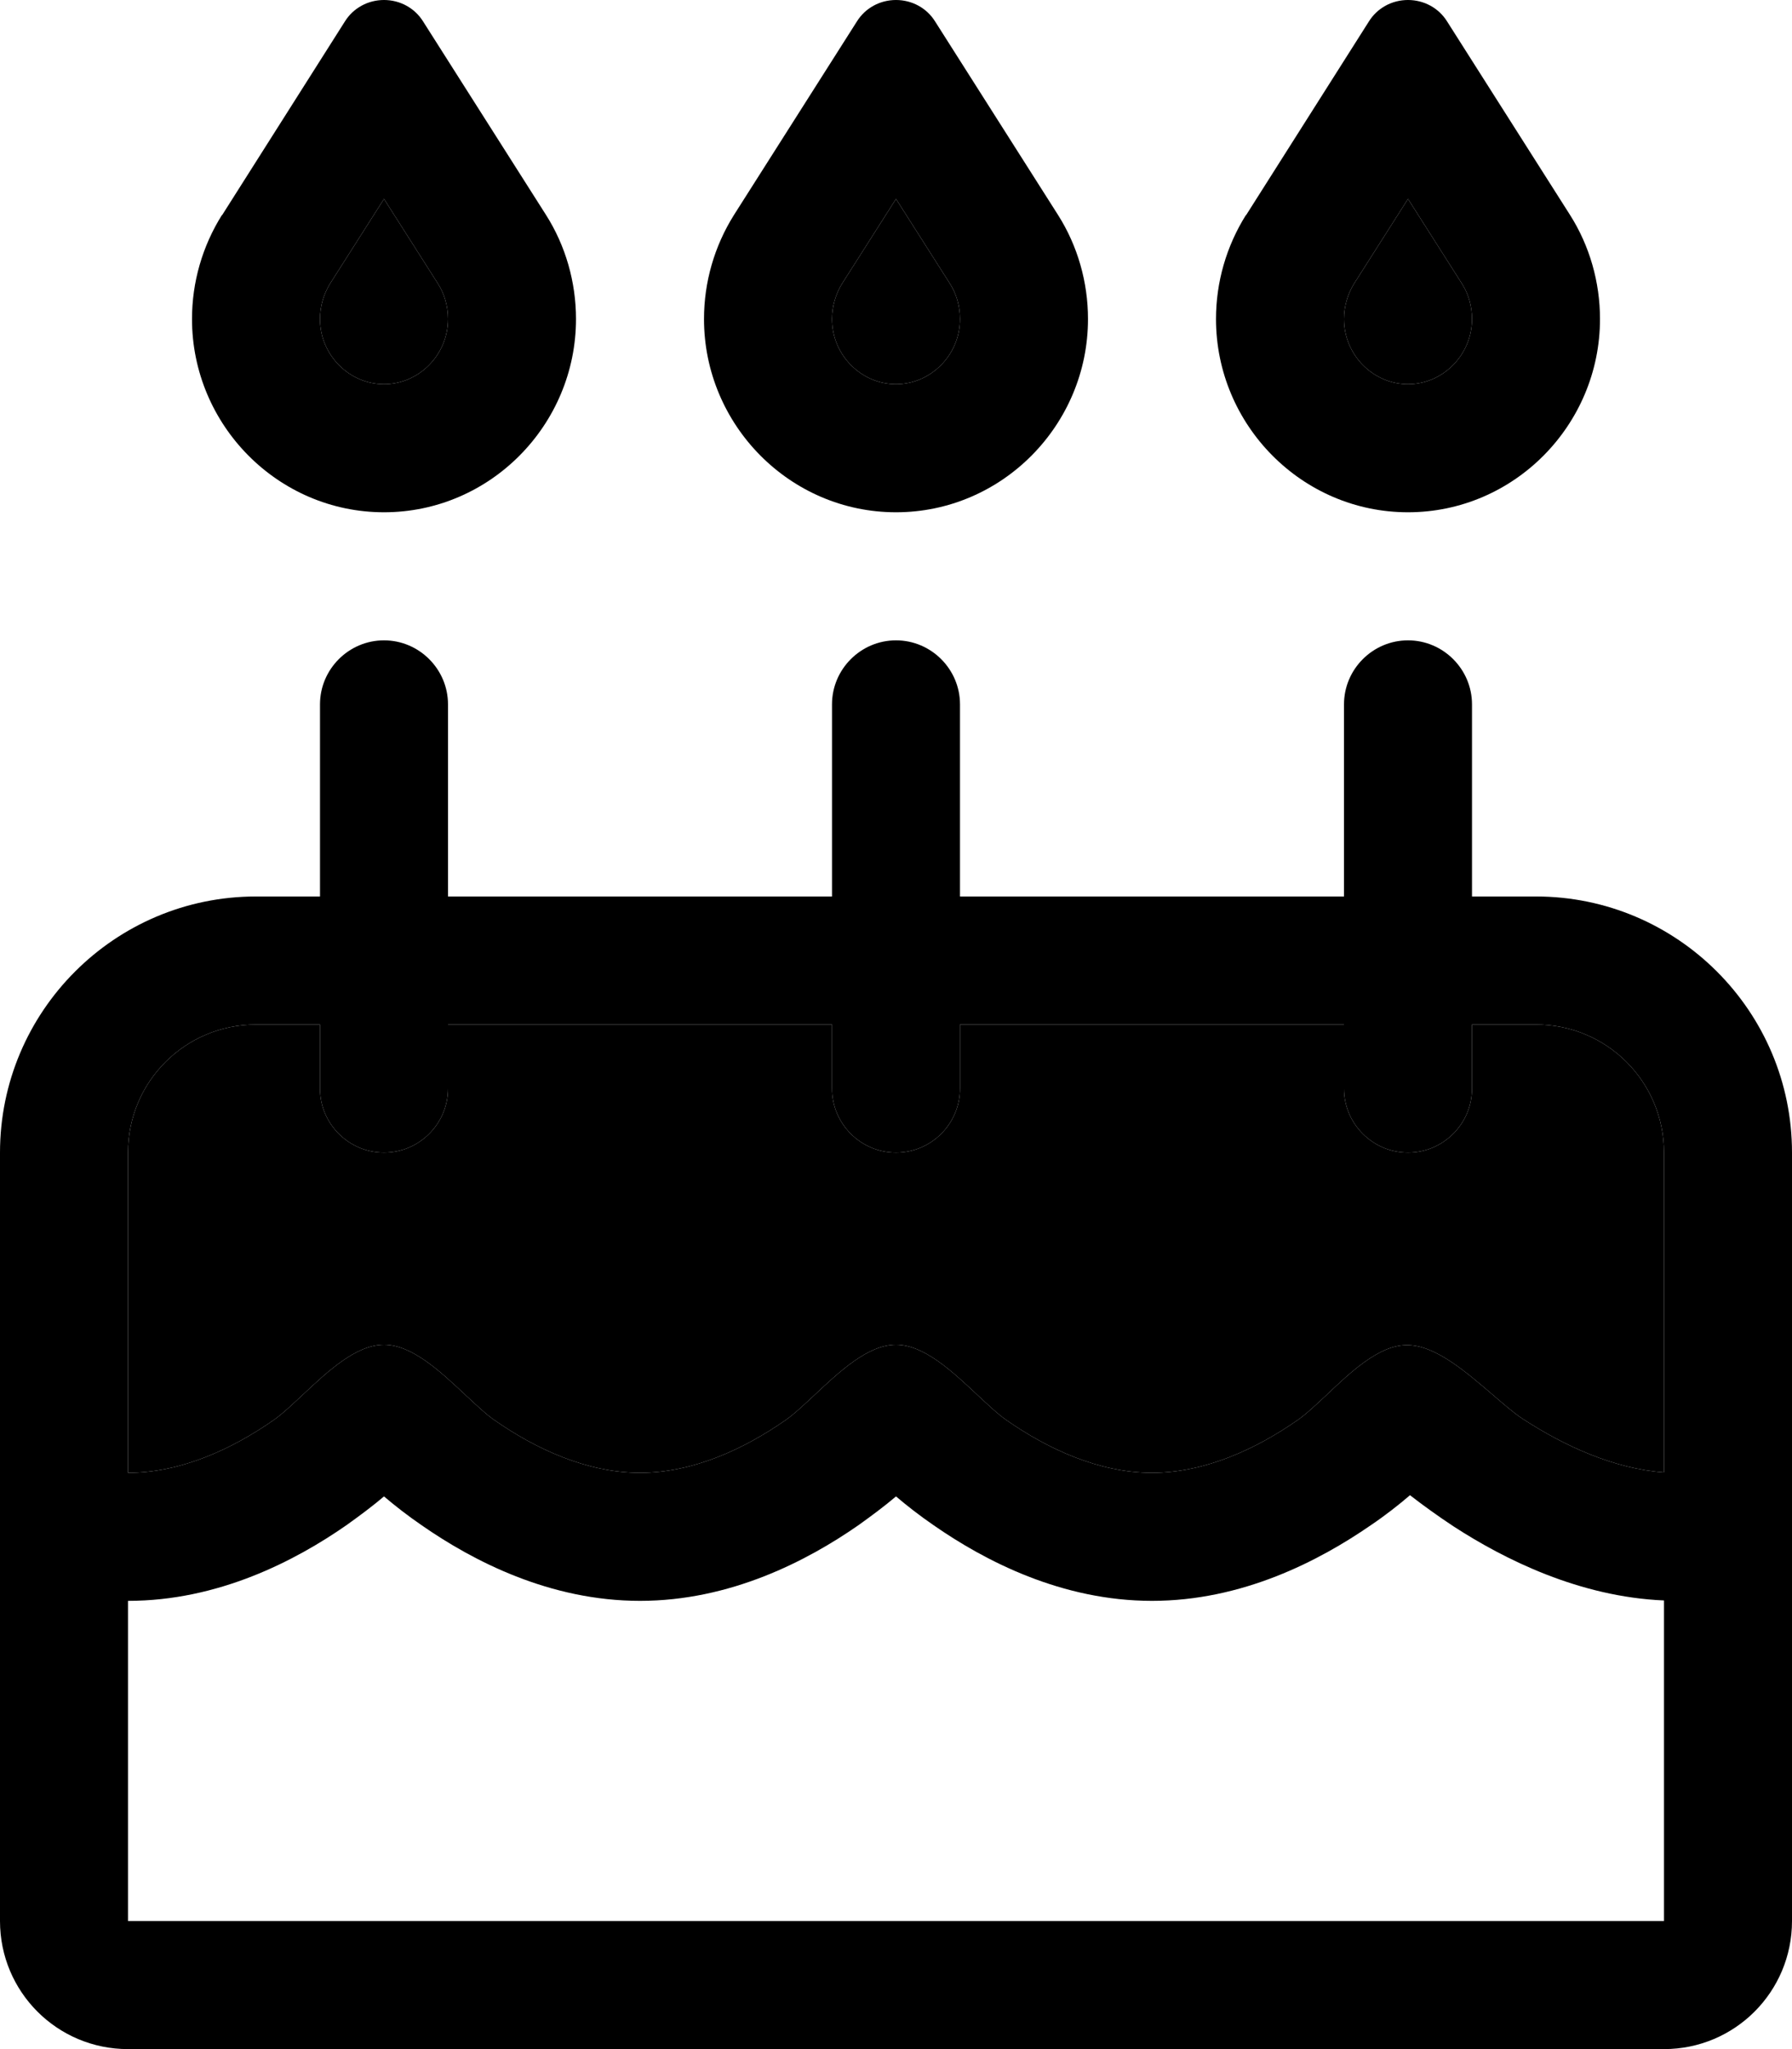 <svg xmlns="http://www.w3.org/2000/svg" viewBox="0 0 448 512"><path class="pr-icon-duotone-secondary" d="M32 288l0 80c13.3 0 26.1-6 36.3-13.1c2.2-1.5 4.7-3.9 7.4-6.4C81.9 342.7 89 336 96 336s14.1 6.7 20.3 12.5c2.7 2.5 5.2 4.9 7.4 6.4c10.2 7.1 23 13.1 36.3 13.1s26.1-6 36.3-13.1c2.2-1.5 4.7-3.9 7.4-6.4C209.9 342.7 217 336 224 336s14.1 6.7 20.3 12.5c2.7 2.5 5.2 4.9 7.4 6.4c10.2 7.1 23 13.1 36.3 13.1s26.1-6 36.3-13.1c2.2-1.5 4.7-3.9 7.4-6.4c6-5.7 13-12.3 19.8-12.4c7.2-.2 15.1 6.8 21.8 12.5c2.8 2.4 5.3 4.6 7.5 6c10.3 6.7 22.7 12.4 35.2 13.3l0-79.9c0-17.7-14.3-32-32-32l-16 0 0 16c0 8.8-7.2 16-16 16s-16-7.2-16-16l0-16-96 0 0 16c0 8.8-7.2 16-16 16s-16-7.2-16-16l0-16-96 0 0 16c0 8.8-7.2 16-16 16s-16-7.2-16-16l0-16-16 0c-17.7 0-32 14.3-32 32zM80 79.7C80 88.8 87.4 96 96 96s16-7.2 16-16.3c0-3.2-.9-6.3-2.5-8.8L96 49.7 82.5 70.9c-1.6 2.6-2.5 5.7-2.5 8.8zm128 0c0 9.1 7.4 16.3 16 16.3s16-7.2 16-16.3c0-3.2-.9-6.3-2.5-8.8L224 49.7 210.5 70.9c-1.6 2.6-2.5 5.7-2.5 8.8zm128 0c0 9.1 7.4 16.3 16 16.3s16-7.2 16-16.3c0-3.2-.9-6.3-2.5-8.8L352 49.7 338.5 70.9c-1.6 2.6-2.5 5.7-2.5 8.8z"/><path class="pr-icon-duotone-primary" d="M82.5 70.9c-1.6 2.6-2.5 5.7-2.5 8.8C80 88.8 87.4 96 96 96s16-7.2 16-16.3c0-3.2-.9-6.3-2.5-8.8L96 49.7 82.5 70.9zm-27-17.1L86.2 5.4C88.3 2 92 0 96 0s7.7 2 9.8 5.4l30.7 48.3c4.9 7.7 7.5 16.8 7.5 26c0 26.5-21.5 48.3-48 48.3s-48-21.8-48-48.3c0-9.2 2.6-18.2 7.5-26zM384 256l-16 0 0 16c0 8.8-7.2 16-16 16s-16-7.2-16-16l0-16-96 0 0 16c0 8.8-7.2 16-16 16s-16-7.2-16-16l0-16-96 0 0 16c0 8.8-7.2 16-16 16s-16-7.2-16-16l0-16-16 0c-17.7 0-32 14.3-32 32l0 80c13.3 0 26.1-6 36.3-13.1c2.2-1.5 4.7-3.9 7.4-6.4C81.9 342.7 89 336 96 336s14.1 6.7 20.3 12.5c2.7 2.5 5.2 4.9 7.4 6.4c10.2 7.1 23 13.1 36.3 13.1s26.1-6 36.3-13.1c2.2-1.5 4.7-3.9 7.4-6.4C209.9 342.7 217 336 224 336s14.1 6.7 20.3 12.5c2.7 2.5 5.2 4.9 7.4 6.4c10.2 7.1 23 13.1 36.3 13.1s26.1-6 36.3-13.1c2.2-1.5 4.7-3.9 7.4-6.4c6-5.7 13-12.3 19.8-12.4c7.2-.2 15.1 6.8 21.8 12.5c2.8 2.4 5.3 4.6 7.5 6c10.3 6.7 22.7 12.4 35.2 13.3l0-79.9c0-17.7-14.3-32-32-32zM32 400l0 80 384 0 0-80.1c-21.1-.9-39.8-10.2-52.6-18.5c-4.1-2.7-7.8-5.4-10.9-7.8c-2.8 2.4-6.1 5-9.8 7.5C329.8 390 310.6 400 288 400s-41.8-10-54.6-18.9c-3.5-2.4-6.7-4.9-9.4-7.2c-2.7 2.3-5.9 4.7-9.4 7.2C201.8 390 182.6 400 160 400s-41.8-10-54.6-18.9c-3.5-2.4-6.7-4.9-9.4-7.2c-2.7 2.3-5.9 4.7-9.4 7.2C73.8 390 54.6 400 32 400zM64 224l16 0 0-48c0-8.8 7.2-16 16-16s16 7.2 16 16l0 48 96 0 0-48c0-8.8 7.2-16 16-16s16 7.2 16 16l0 48 96 0 0-48c0-8.8 7.2-16 16-16s16 7.2 16 16l0 48 16 0c35.3 0 64 28.7 64 64l0 192c0 17.7-14.3 32-32 32L32 512c-17.7 0-32-14.3-32-32L0 288c0-35.3 28.7-64 64-64zM224 49.7L210.5 70.9c-1.6 2.6-2.5 5.7-2.5 8.8c0 9.1 7.4 16.3 16 16.3s16-7.2 16-16.3c0-3.2-.9-6.3-2.5-8.8L224 49.7zM214.2 5.4C216.3 2 220 0 224 0s7.7 2 9.8 5.4l30.7 48.3c4.9 7.7 7.5 16.8 7.5 26c0 26.5-21.5 48.3-48 48.3s-48-21.8-48-48.3c0-9.2 2.6-18.2 7.5-26L214.2 5.4zM338.5 70.9c-1.6 2.6-2.5 5.7-2.5 8.8c0 9.1 7.4 16.3 16 16.3s16-7.2 16-16.3c0-3.2-.9-6.3-2.5-8.8L352 49.7 338.5 70.9zm-27-17.1L342.2 5.4C344.3 2 348 0 352 0s7.7 2 9.8 5.4l30.7 48.3c4.9 7.7 7.5 16.8 7.5 26c0 26.5-21.5 48.3-48 48.3s-48-21.8-48-48.3c0-9.2 2.6-18.2 7.5-26z"/></svg>
